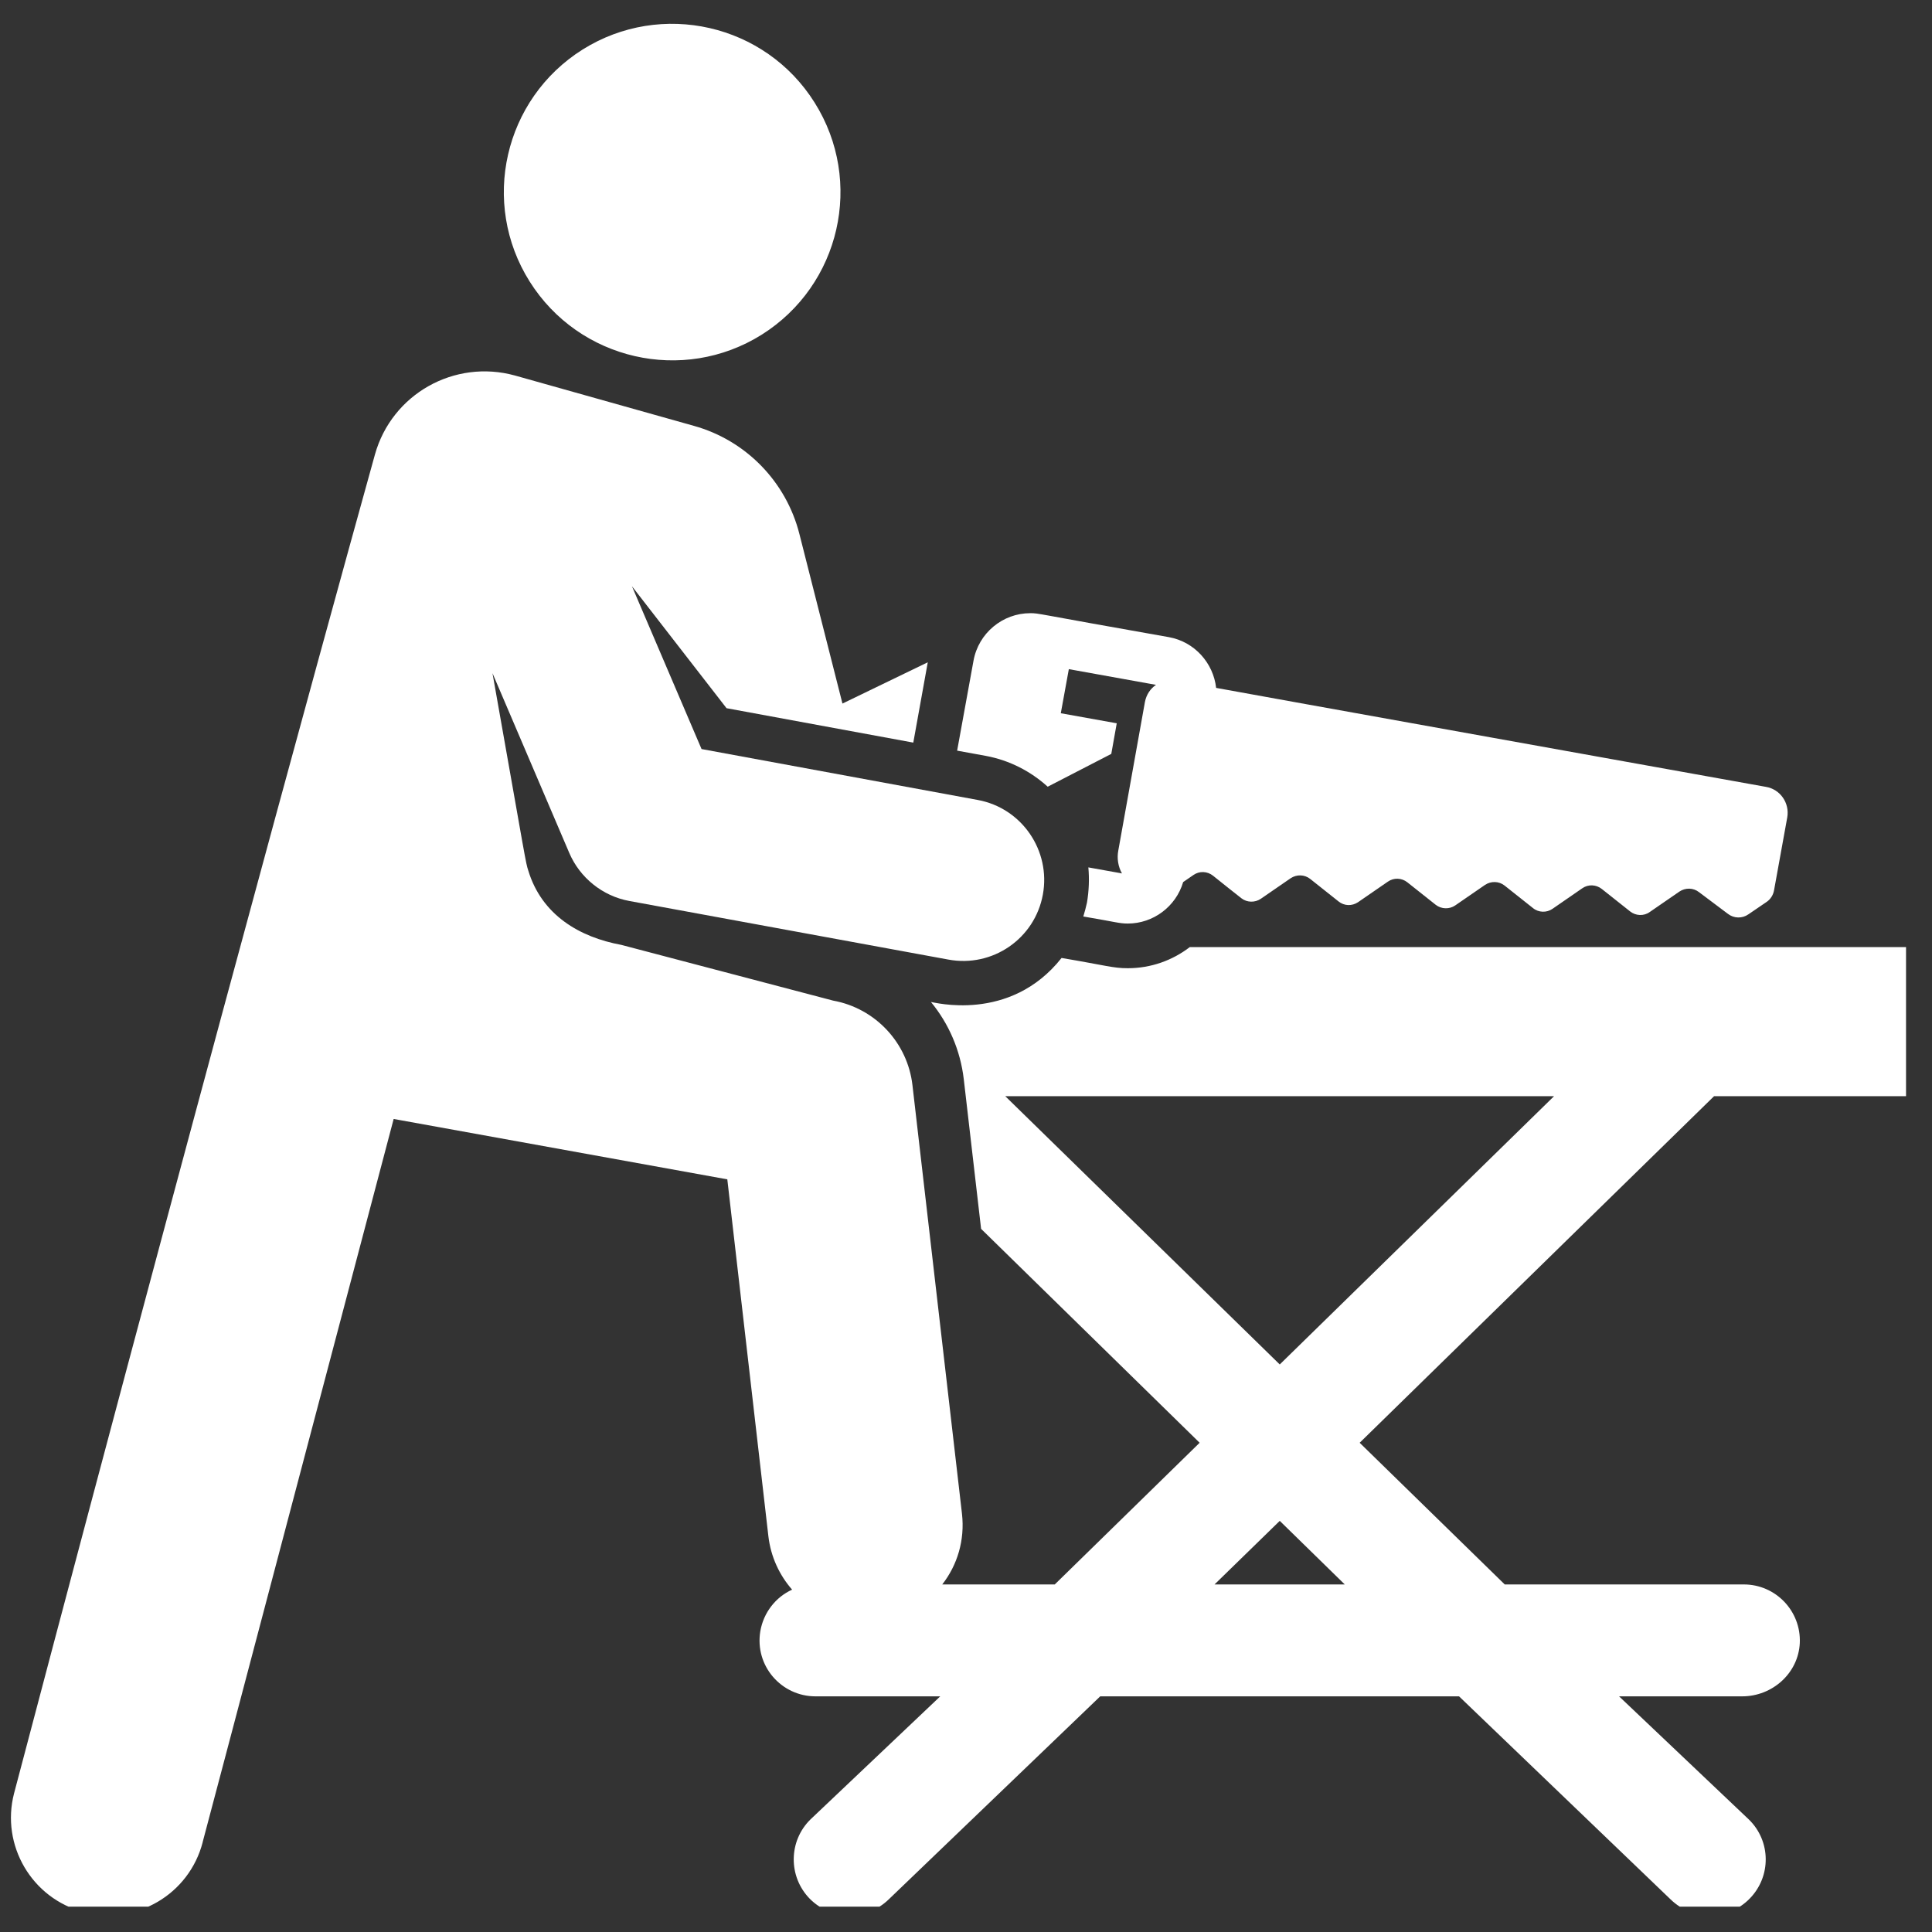 <svg xmlns="http://www.w3.org/2000/svg" xmlns:xlink="http://www.w3.org/1999/xlink" width="50" zoomAndPan="magnify" viewBox="0 0 37.5 37.5" height="50" preserveAspectRatio="xMidYMid meet" version="1.0"><rect x="0" y="0" width="37.5" height="37.5" fill="#333333" stroke="none"/><defs><clipPath id="295377bcd3"><path d="M 0 7 L 37 7 L 37 37.008 L 0 37.008 Z M 0 7 " clip-rule="nonzero"/></clipPath></defs><path fill="#ffffff" d="M 20.336 15.27 L 21.57 14.633 L 21.676 14.039 L 20.59 13.844 L 20.746 12.988 L 22.438 13.293 C 22.328 13.367 22.25 13.484 22.223 13.625 L 21.707 16.504 C 21.676 16.66 21.703 16.82 21.777 16.953 L 21.125 16.836 C 21.145 17.059 21.137 17.289 21.098 17.52 C 21.078 17.609 21.055 17.699 21.027 17.789 C 21.656 17.895 21.723 17.926 21.891 17.926 C 22.383 17.926 22.824 17.598 22.965 17.121 L 23.164 16.984 C 23.281 16.902 23.434 16.91 23.543 16.996 L 23.832 17.227 L 24.094 17.434 C 24.203 17.52 24.359 17.523 24.473 17.445 L 25.051 17.047 C 25.168 16.969 25.32 16.973 25.43 17.059 L 25.98 17.496 C 26.09 17.586 26.242 17.59 26.359 17.512 L 26.938 17.113 C 27.055 17.031 27.207 17.039 27.316 17.125 L 27.867 17.562 C 27.977 17.648 28.133 17.652 28.246 17.574 L 28.824 17.176 C 28.941 17.098 29.094 17.102 29.203 17.188 L 29.754 17.625 C 29.863 17.715 30.02 17.719 30.133 17.641 L 30.711 17.242 C 30.828 17.16 30.98 17.168 31.09 17.254 L 31.641 17.691 C 31.75 17.777 31.906 17.785 32.02 17.703 L 32.598 17.305 C 32.715 17.227 32.867 17.23 32.977 17.316 L 33.539 17.738 C 33.656 17.828 33.816 17.832 33.938 17.746 L 34.293 17.504 C 34.367 17.453 34.418 17.371 34.434 17.281 L 34.691 15.863 C 34.738 15.586 34.555 15.32 34.277 15.273 C 33.93 15.211 23.93 13.414 23.605 13.352 C 23.551 12.871 23.188 12.457 22.688 12.367 C 20.047 11.902 20.176 11.902 19.996 11.902 C 19.465 11.902 18.992 12.285 18.895 12.828 L 18.578 14.57 L 19.137 14.672 C 19.598 14.758 20.008 14.973 20.336 15.27 Z M 20.336 15.27 " fill-opacity="1" fill-rule="nonzero"/><path fill="#ffffff" d="M 15.812 1.992 C 16.773 3.52 16.312 5.535 14.785 6.496 C 13.258 7.453 11.242 6.992 10.281 5.465 C 9.32 3.938 9.781 1.922 11.309 0.961 C 12.836 0.004 14.855 0.465 15.812 1.992 Z M 15.812 1.992 " fill-opacity="1" fill-rule="nonzero"/><g clip-path="url(#295377bcd3)"><path fill="#ffffff" d="M 36.996 21.277 L 36.996 18.383 L 23.094 18.383 C 22.758 18.641 22.34 18.793 21.891 18.793 C 21.602 18.793 21.48 18.742 20.605 18.594 C 19.598 19.867 18.102 19.445 18.07 19.449 C 18.414 19.867 18.641 20.383 18.707 20.949 L 19.043 23.852 L 23.285 28.004 L 20.473 30.754 L 18.289 30.754 C 18.582 30.379 18.73 29.895 18.672 29.383 L 17.711 21.066 C 17.617 20.238 16.988 19.57 16.172 19.422 L 12.059 18.34 C 11.25 18.191 10.516 17.762 10.254 16.898 C 10.199 16.723 10.227 16.836 9.559 13.066 L 11.051 16.559 C 11.254 17.031 11.688 17.391 12.215 17.488 L 18.406 18.625 C 19.266 18.785 20.086 18.219 20.242 17.363 C 20.398 16.512 19.836 15.684 18.977 15.527 L 13.617 14.539 L 12.266 11.379 L 14.102 13.746 L 17.727 14.414 L 18.008 12.855 L 16.352 13.656 L 15.516 10.363 C 15.258 9.348 14.477 8.547 13.469 8.266 L 9.996 7.289 C 8.82 6.965 7.605 7.648 7.277 8.824 C 7.277 8.824 4.465 18.914 0.273 34.809 C 0.012 35.816 0.617 36.852 1.629 37.113 C 2.641 37.375 3.672 36.77 3.934 35.758 C 3.934 35.758 3.934 35.754 3.934 35.754 C 3.953 35.691 4.223 34.668 7.641 21.719 L 14.117 22.891 L 14.914 29.816 C 14.961 30.219 15.129 30.574 15.375 30.855 C 15.055 31 14.82 31.301 14.758 31.66 C 14.645 32.336 15.168 32.926 15.828 32.926 L 18.25 32.926 L 15.73 35.316 C 15.305 35.734 15.297 36.422 15.715 36.852 C 16.133 37.277 16.82 37.285 17.25 36.867 L 21.355 32.926 L 28.32 32.926 L 32.426 36.867 C 32.855 37.285 33.543 37.281 33.961 36.852 C 34.383 36.422 34.375 35.734 33.945 35.316 L 31.426 32.926 L 33.816 32.926 C 34.402 32.926 34.906 32.477 34.934 31.891 C 34.961 31.27 34.465 30.754 33.848 30.754 L 29.207 30.754 L 26.391 28.004 L 33.27 21.277 Z M 23.574 30.754 L 24.84 29.52 L 26.102 30.754 Z M 24.84 26.484 L 19.512 21.277 L 30.164 21.277 Z M 24.84 26.484 " fill-opacity="1" fill-rule="nonzero"/></g></svg>